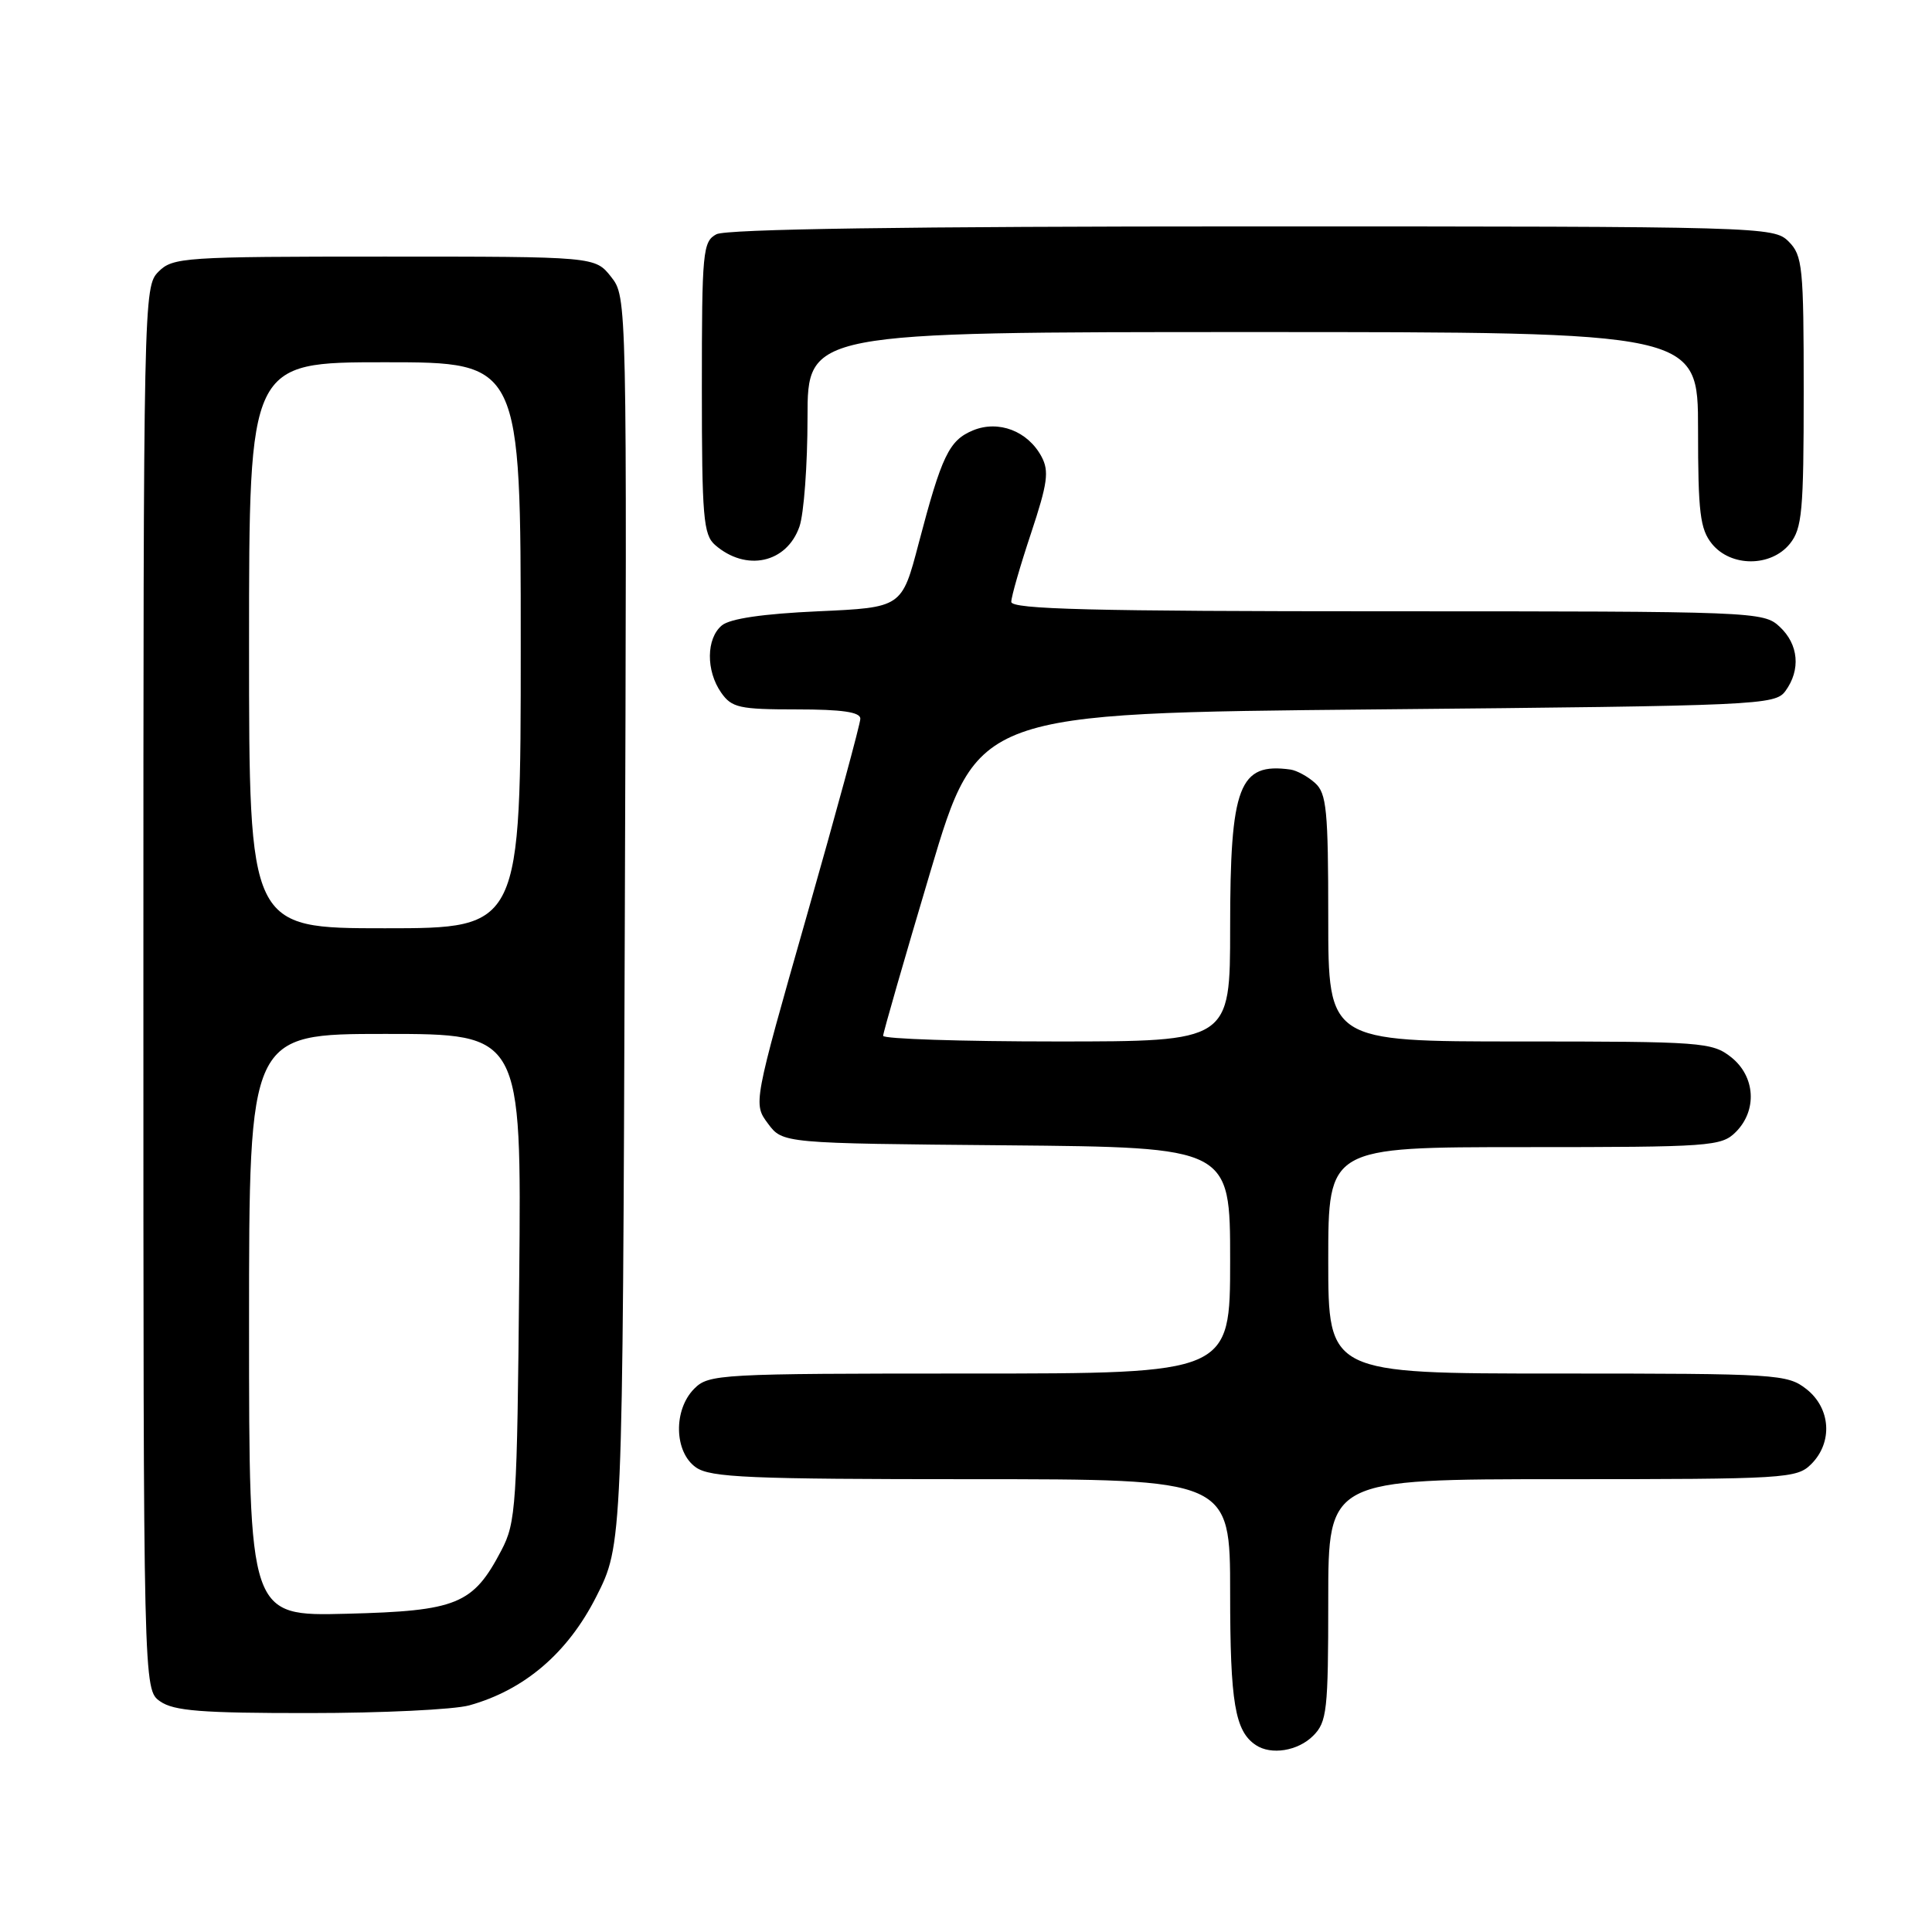 <?xml version="1.0" encoding="UTF-8" standalone="no"?>
<!DOCTYPE svg PUBLIC "-//W3C//DTD SVG 1.1//EN" "http://www.w3.org/Graphics/SVG/1.1/DTD/svg11.dtd" >
<svg xmlns="http://www.w3.org/2000/svg" xmlns:xlink="http://www.w3.org/1999/xlink" version="1.1" viewBox="0 0 256 256">
 <g >
 <path fill="currentColor"
d=" M 174.00 230.00 C 175.83 228.17 176.00 226.67 176.00 212.00 C 176.00 196.00 176.00 196.00 207.00 196.00 C 236.67 196.00 238.09 195.91 240.00 194.00 C 242.88 191.12 242.59 186.61 239.37 184.07 C 236.83 182.08 235.57 182.00 206.37 182.00 C 176.00 182.00 176.00 182.00 176.00 167.00 C 176.00 152.00 176.00 152.00 202.00 152.00 C 226.67 152.00 228.10 151.90 230.00 150.00 C 232.88 147.12 232.59 142.61 229.37 140.07 C 226.86 138.10 225.51 138.00 201.37 138.00 C 176.00 138.00 176.00 138.00 176.00 121.65 C 176.00 107.35 175.78 105.11 174.25 103.75 C 173.29 102.88 171.82 102.09 171.00 101.97 C 164.17 101.02 163.00 104.10 163.00 122.95 C 163.00 138.00 163.00 138.00 140.00 138.00 C 127.35 138.00 117.01 137.66 117.02 137.25 C 117.02 136.84 119.84 127.05 123.28 115.50 C 129.53 94.50 129.53 94.50 182.35 94.00 C 233.17 93.52 235.22 93.43 236.58 91.56 C 238.63 88.75 238.33 85.38 235.81 83.04 C 233.67 81.04 232.56 81.00 183.81 81.00 C 144.70 81.00 134.00 80.73 134.00 79.75 C 134.00 79.07 135.18 74.97 136.62 70.65 C 138.81 64.05 139.04 62.44 138.01 60.51 C 136.19 57.11 132.31 55.63 128.92 57.03 C 125.75 58.35 124.78 60.38 121.72 72.03 C 119.50 80.50 119.50 80.50 108.40 81.00 C 101.10 81.33 96.73 81.97 95.65 82.87 C 93.57 84.60 93.53 88.88 95.56 91.78 C 96.96 93.78 97.97 94.00 105.56 94.00 C 111.57 94.00 114.00 94.35 114.00 95.23 C 114.00 95.90 110.80 107.66 106.90 121.35 C 99.80 146.25 99.80 146.25 101.76 148.88 C 103.71 151.50 103.71 151.50 133.36 151.76 C 163.00 152.03 163.00 152.03 163.00 167.01 C 163.00 182.00 163.00 182.00 128.50 182.00 C 95.33 182.00 93.92 182.08 92.00 184.00 C 89.20 186.80 89.32 192.41 92.22 194.44 C 94.13 195.78 99.32 196.00 128.72 196.00 C 163.00 196.00 163.00 196.00 163.00 211.07 C 163.00 225.62 163.64 229.39 166.40 231.23 C 168.43 232.59 171.98 232.02 174.00 230.00 Z  M 62.18 225.97 C 69.48 223.94 75.21 219.05 78.99 211.60 C 82.50 204.70 82.50 204.70 82.79 122.04 C 83.08 39.37 83.08 39.37 80.97 36.68 C 78.85 34.00 78.85 34.00 50.93 34.00 C 24.33 34.00 22.90 34.10 21.00 36.00 C 19.03 37.97 19.00 39.33 19.00 130.94 C 19.00 223.89 19.00 223.89 21.22 225.44 C 23.03 226.71 26.72 227.00 40.97 226.99 C 50.61 226.99 60.15 226.53 62.18 225.97 Z  M 105.93 69.78 C 106.52 68.09 107.00 61.59 107.00 55.35 C 107.00 44.00 107.00 44.00 166.00 44.00 C 225.00 44.00 225.00 44.00 225.00 56.89 C 225.00 67.93 225.27 70.11 226.84 72.06 C 229.35 75.15 234.65 75.15 237.16 72.06 C 238.79 70.03 239.00 67.78 239.00 51.89 C 239.00 35.33 238.85 33.85 237.00 32.00 C 235.04 30.04 233.67 30.00 165.93 30.00 C 120.24 30.00 96.21 30.35 94.93 31.04 C 93.12 32.00 93.00 33.31 93.00 51.38 C 93.00 68.52 93.20 70.86 94.75 72.21 C 98.86 75.79 104.24 74.62 105.93 69.78 Z  M 33.00 175.58 C 33.00 137.00 33.00 137.00 51.05 137.00 C 69.10 137.00 69.10 137.00 68.80 169.25 C 68.52 199.60 68.38 201.73 66.43 205.44 C 62.68 212.60 60.58 213.46 45.93 213.83 C 33.00 214.16 33.00 214.16 33.00 175.58 Z  M 33.00 85.50 C 33.00 48.00 33.00 48.00 51.00 48.00 C 69.00 48.00 69.00 48.00 69.00 85.50 C 69.00 123.00 69.00 123.00 51.00 123.00 C 33.00 123.00 33.00 123.00 33.00 85.50 Z "/>
</g>
</svg>